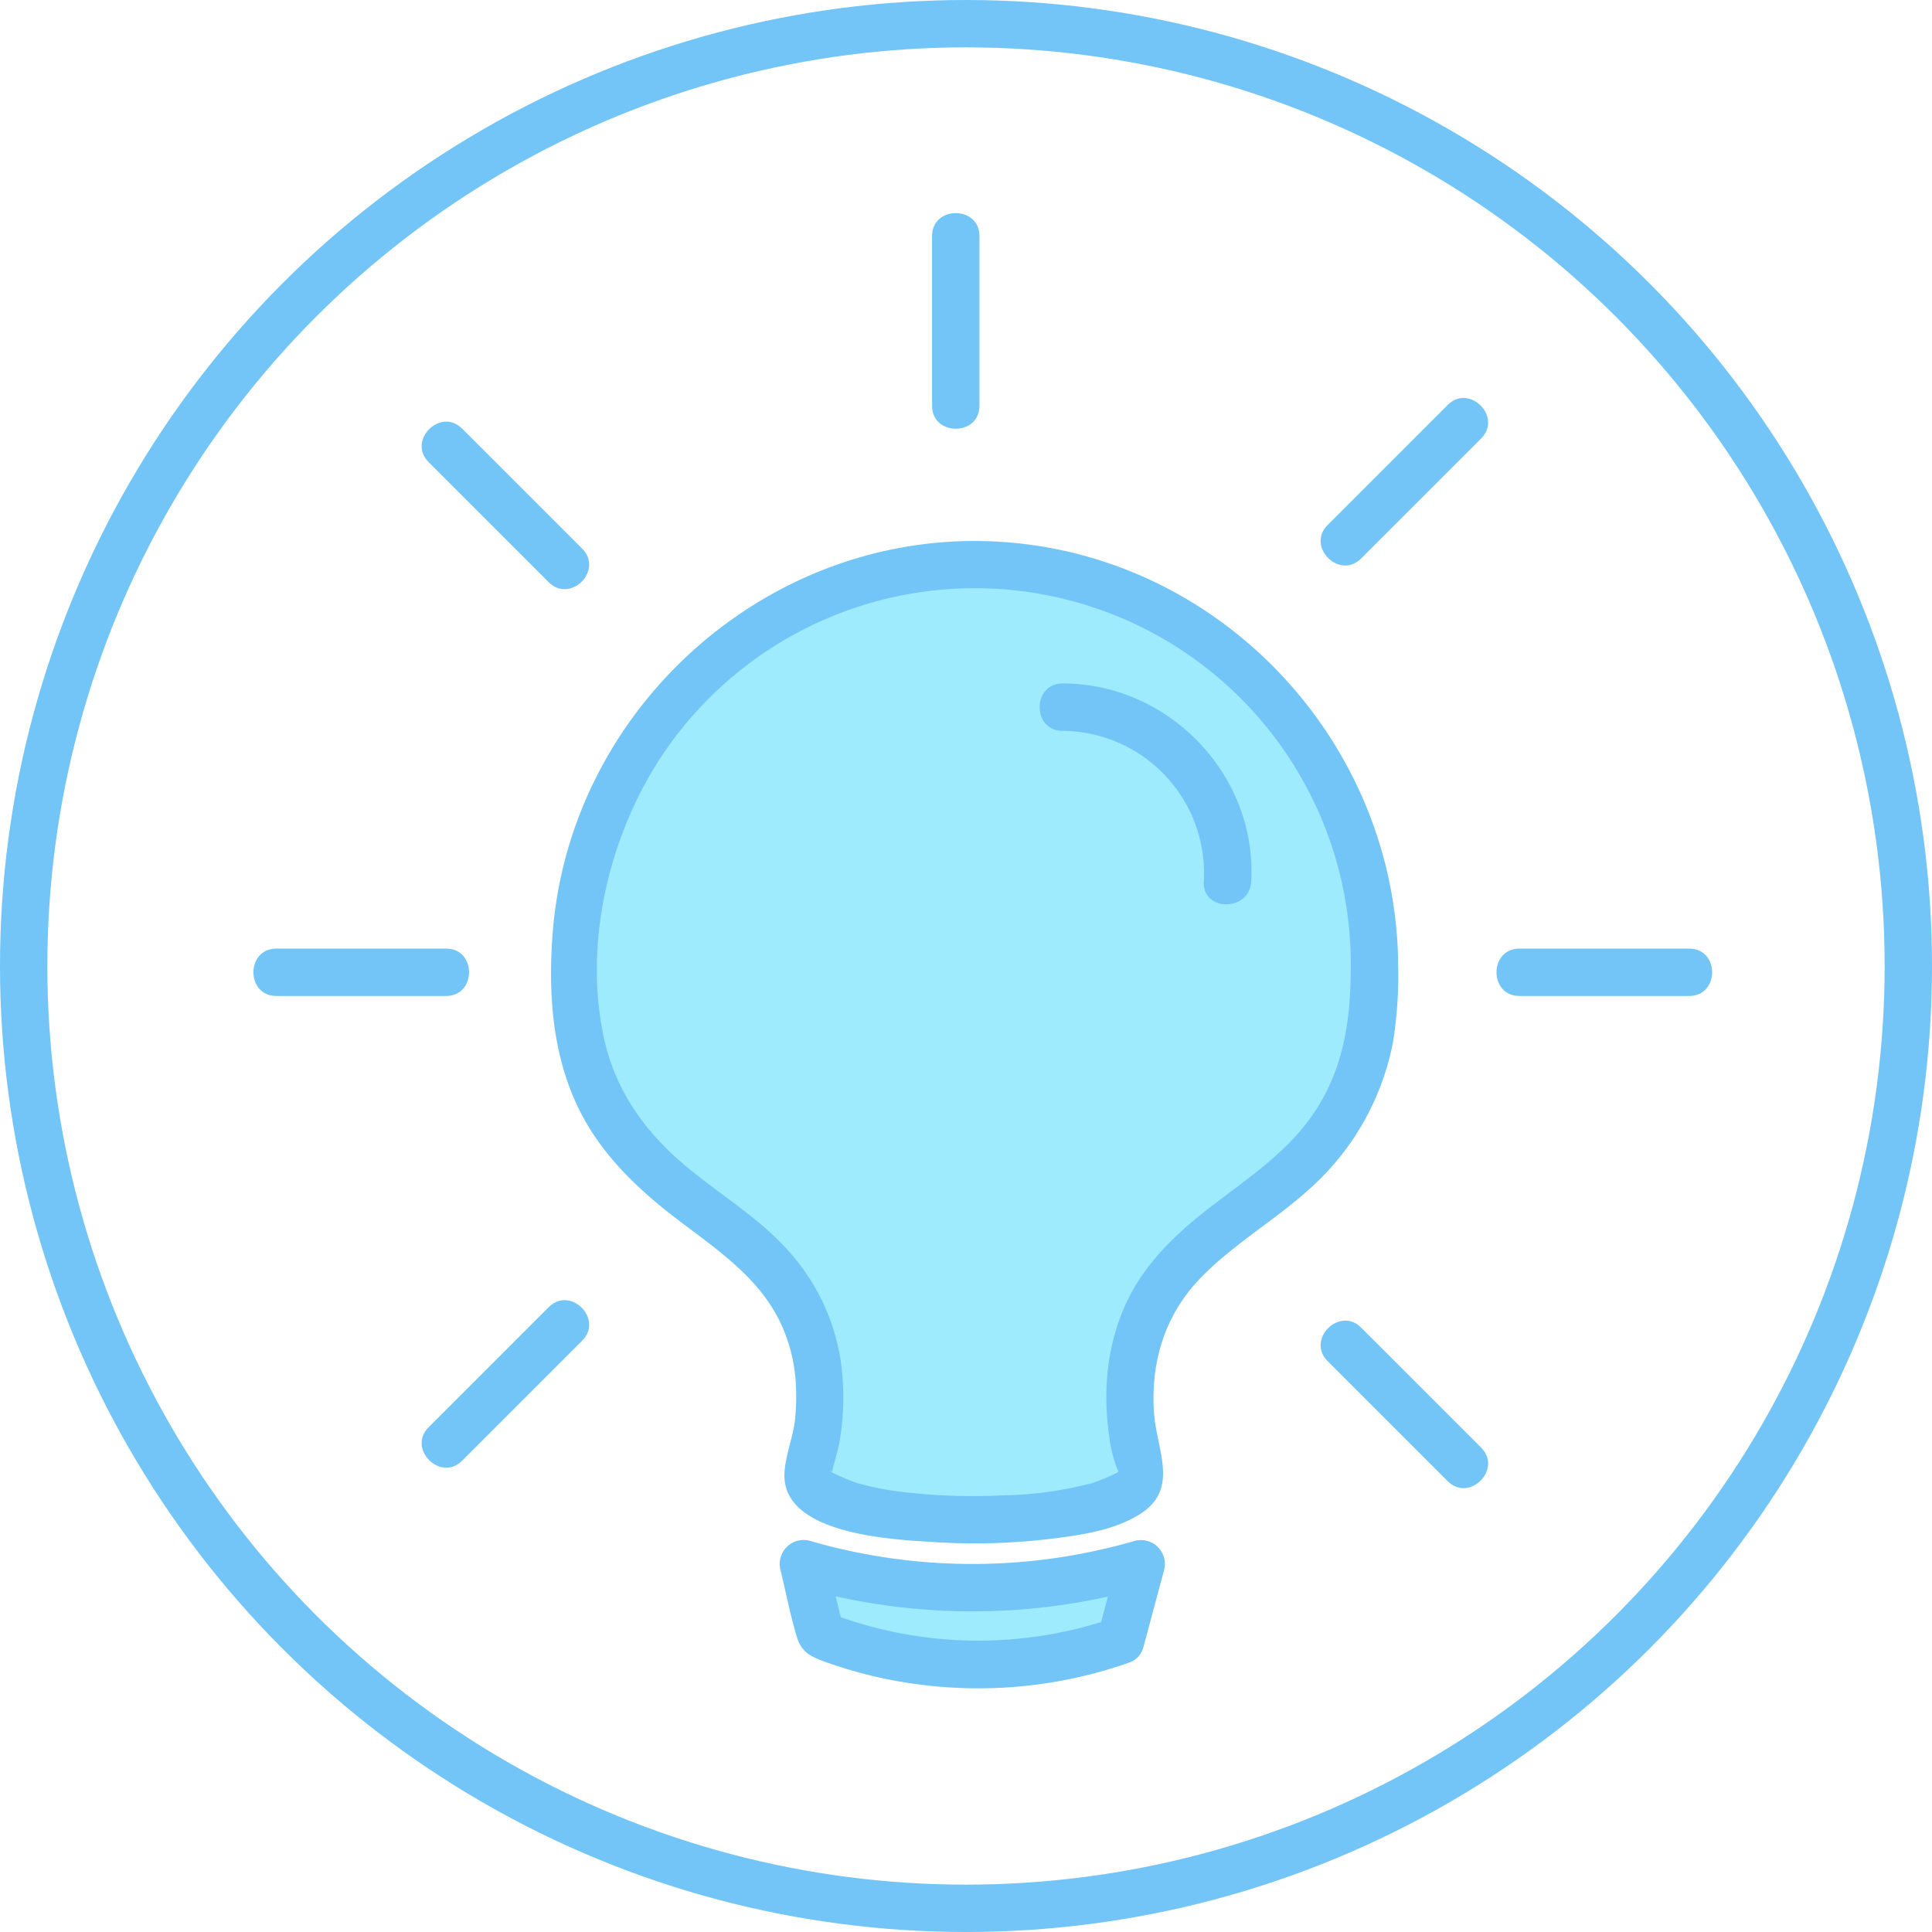 <svg id="Слой_19" data-name="Слой 19" xmlns="http://www.w3.org/2000/svg" viewBox="0 0 407.933 407.933"><defs><style>.cls-1{fill:#9debfc;}.cls-2{fill:#72c5f6;}.cls-3{fill:none;stroke:#72c5f6;stroke-miterlimit:10;stroke-width:10px;}</style></defs><path class="cls-1" d="M11503.811,509.321a84.389,84.389,0,1,0-168.778,0c0,5.305-.497,14.542,3.788,25.077,10.69,26.282,36.759,28.039,45.409,51.641,2.242,6.118,4.208,16.142,0,30.991,0,12.714,70.382,12.714,70.382,0-4.208-14.849-2.242-24.873,0-30.991,8.65-23.602,34.718-25.359,45.409-51.641C11504.307,523.863,11503.811,514.625,11503.811,509.321Z" transform="translate(-11213.599 -305.704)"/><path class="cls-2" d="M11508.811,509.321c-.388-47.423-38.269-87.364-85.876-89.314-47.717-1.955-89.167,35.571-92.667,83.017-.884,11.977-.131,24.197,4.824,35.283,4.601,10.292,12.507,17.957,21.322,24.703,8.099,6.199,16.957,11.996,21.679,21.377a34.285,34.285,0,0,1,3.48,12.615,47.796,47.796,0,0,1-.088,8.244c-.372,3.919-2.158,7.908-2.253,11.784-.313,12.771,23.228,13.758,31.475,14.271a134.249,134.249,0,0,0,24.785-.68c6.238-.773,13.16-1.734,18.618-5.102,8.698-5.368,3.67-13.445,3.135-21.763-.66-10.271,2.218-20.066,9.334-27.666,6.948-7.421,15.952-12.484,23.451-19.288a55.531,55.531,0,0,0,17.7-31.079,89.717,89.717,0,0,0,1.081-16.401c-.026-6.433-10.026-6.446-10,0,.047,11.698-1.49,22.705-8.534,32.451-5.559,7.692-13.568,13.002-20.987,18.711-7.34,5.649-14.102,12.017-18.002,20.585-4.112,9.033-4.868,18.881-3.376,28.631a27.109,27.109,0,0,0,1.808,6.695c.359.717.085-.718-.052.114.14-.852.362-.098-.289.191a42.543,42.543,0,0,1-4.977,2.102,79.664,79.664,0,0,1-19.139,2.647,126.313,126.313,0,0,1-22.114-.856,59.703,59.703,0,0,1-8.706-1.791,42.003,42.003,0,0,1-4.977-2.102c-1.098-.487-.113-.672-.253.032.268-1.355,1.376-4.784,1.72-7.032a55.479,55.479,0,0,0,.215-16.41,44.601,44.601,0,0,0-11.019-23.405c-6.35-7.128-14.675-12.036-21.927-18.134-8.574-7.209-14.779-16.004-17.135-27.103-4.283-20.175,1.239-42.954,12.605-59.849A79.387,79.387,0,0,1,11498.811,509.321C11498.864,515.752,11508.864,515.768,11508.811,509.321Z" transform="translate(-11213.599 -305.704)"/><path class="cls-1" d="M11450.221,652.097a90.464,90.464,0,0,1-63.334-1.188l-3.672-15.056a126.041,126.041,0,0,0,71.36.014Q11452.397,643.982,11450.221,652.097Z" transform="translate(-11213.599 -305.704)"/><path class="cls-2" d="M11448.892,647.275a87.603,87.603,0,0,1-60.675-1.188l3.492,3.492-3.672-15.056-6.151,6.151a133.07,133.07,0,0,0,74.018.014l-6.151-6.151q-2.177,8.114-4.354,16.229c-1.669,6.223,7.974,8.878,9.643,2.658q2.177-8.115,4.354-16.229a5.047,5.047,0,0,0-6.151-6.151,123.042,123.042,0,0,1-68.701-.014,5.05,5.05,0,0,0-6.151,6.151c1.142,4.683,2.058,9.499,3.443,14.115,1.076,3.587,3.37,4.366,6.67,5.538a93.713,93.713,0,0,0,18.914,4.507,96.047,96.047,0,0,0,44.13-4.424C11457.596,654.828,11454.997,645.165,11448.892,647.275Z" transform="translate(-11213.599 -305.704)"/><path class="cls-2" d="M11437.95,460.015a30.085,30.085,0,0,1,29.833,31.812c-.358,6.43,9.643,6.41,10,0,1.254-22.508-17.403-41.839-39.833-41.812-6.434.008-6.446,10.008,0,10Z" transform="translate(-11213.599 -305.704)"/><path class="cls-2" d="M11500.982,423.64l25.362-25.362c4.556-4.556-2.513-11.629-7.071-7.071l-25.362,25.362c-4.556,4.556,2.513,11.629,7.071,7.071Z" transform="translate(-11213.599 -305.704)"/><path class="cls-2" d="M11311.171,614.131l25.362-25.362c4.556-4.556-2.513-11.629-7.071-7.071l-25.362,25.362c-4.556,4.556,2.513,11.629,7.071,7.071Z" transform="translate(-11213.599 -305.704)"/><path class="cls-2" d="M11526.344,611.377l-25.362-25.362c-4.556-4.556-11.629,2.513-7.071,7.071l25.362,25.362c4.556,4.556,11.629-2.513,7.071-7.071Z" transform="translate(-11213.599 -305.704)"/><path class="cls-2" d="M11304.1,403.276l25.362,25.362c4.556,4.556,11.629-2.513,7.071-7.071l-25.362-25.362c-4.556-4.556-11.629,2.513-7.071,7.071Z" transform="translate(-11213.599 -305.704)"/><path class="cls-2" d="M11534.407,515.998h35.867c6.435,0,6.445-10,0-10h-35.867c-6.435,0-6.445,10,0,10Z" transform="translate(-11213.599 -305.704)"/><path class="cls-2" d="M11271.939,515.998h35.867c6.435,0,6.445-10,0-10h-35.867c-6.435,0-6.445,10,0,10Z" transform="translate(-11213.599 -305.704)"/><path class="cls-2" d="M11420.404,391.399V355.532c0-6.435-10-6.445-10,0v35.867c0,6.435,10,6.445,10,0Z" transform="translate(-11213.599 -305.704)"/><circle class="cls-3" cx="203.967" cy="203.967" r="198.967"/></svg>